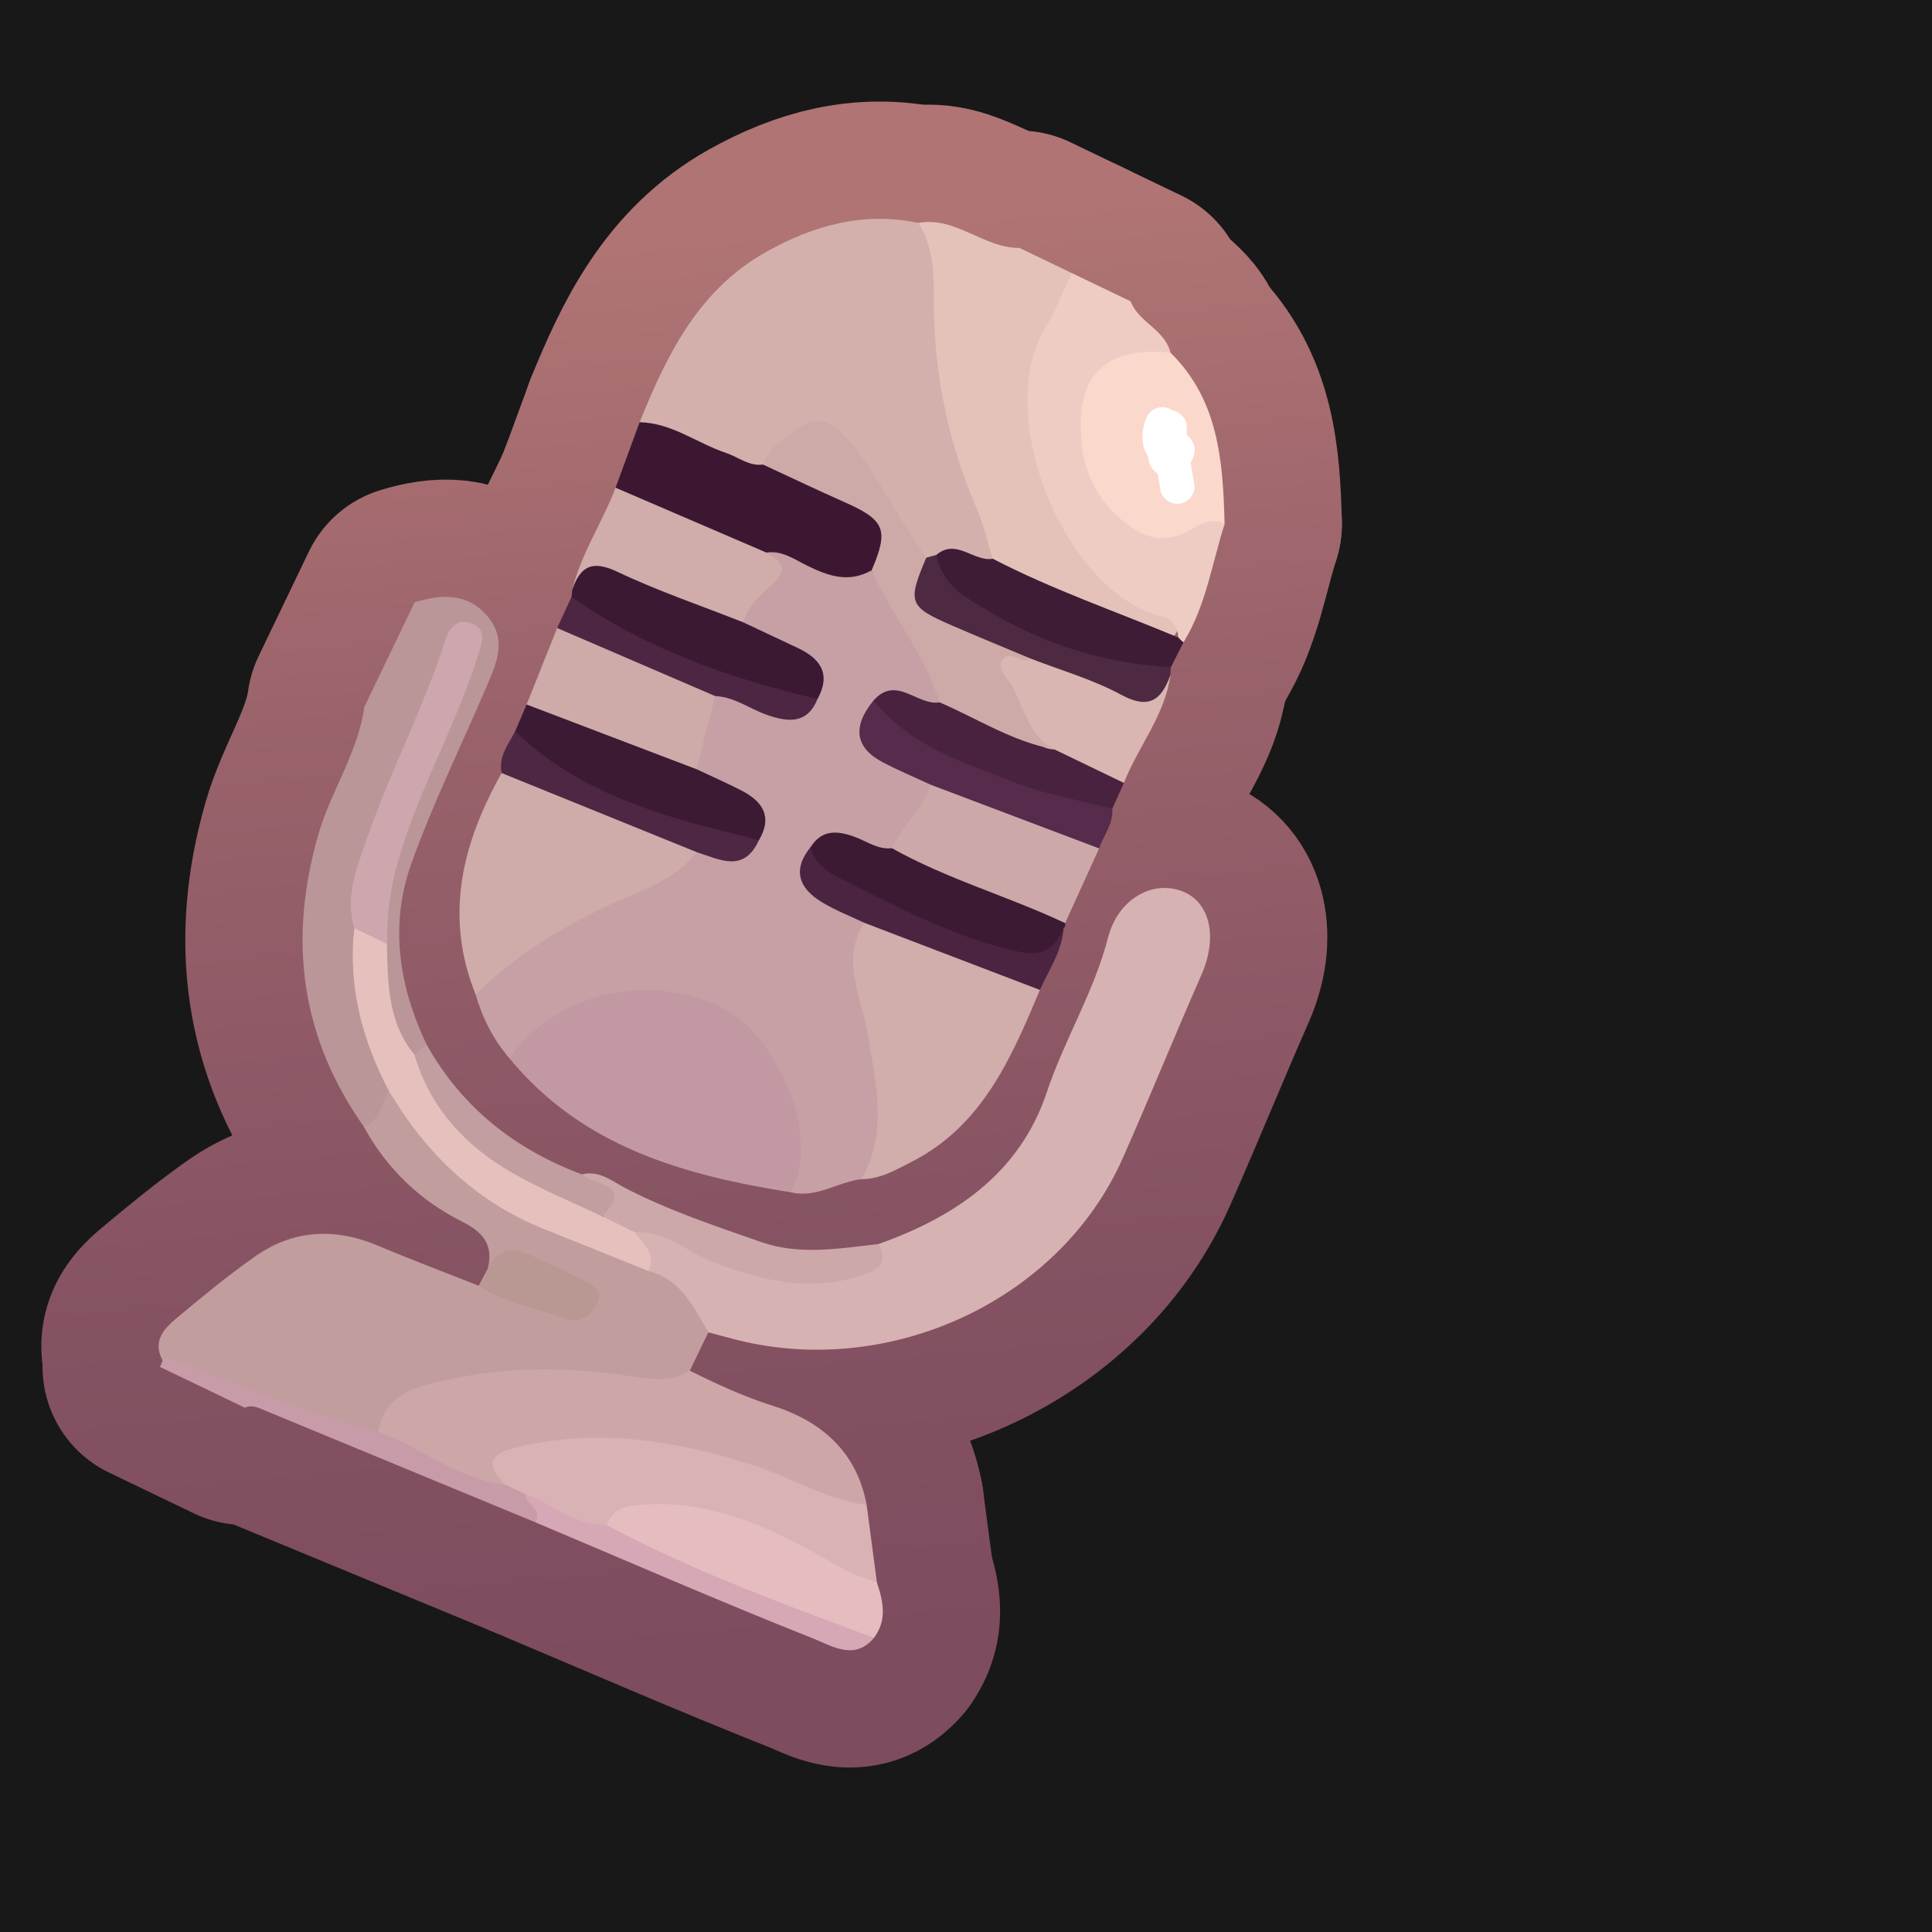 <?xml version="1.0" encoding="UTF-8"?>
<svg xmlns="http://www.w3.org/2000/svg" width="280" height="280" xmlns:xlink="http://www.w3.org/1999/xlink" viewBox="0 0 280 280">
  <rect x="0" y="0" width="280" height="280" fill="#808080" stroke="none"/>
  <defs>
    <linearGradient id="linear-gradient" x1="109.492" y1="240.378" x2="91.502" y2="34.76" gradientUnits="userSpaceOnUse">
      <stop offset="0" stop-color="#7e4c5f"/>
      <stop offset=".269" stop-color="#855262"/>
      <stop offset=".679" stop-color="#9a636b"/>
      <stop offset="1" stop-color="#b07474"/>
    </linearGradient>
  </defs>
  <g id="Layer_8">
    <rect x="-4592.4" y="-2031.22" width="6875.234" height="4669.277" fill="#181818" stroke="#181818" stroke-miterlimit="10"/>
  </g>
  <g id="Pattern">
    <a xlink:href="https://www.notion.so/dmmnotes/body-talk-1c2b761605724d48b40dbcd53d3f1acc?pvs=4">
      <g>
        <g>
          <path d="M133.09,32.307c5.434-.99,9.465,3.676,14.666,3.625,2.526,1.214,5.053,2.428,7.579,3.643.756,2.661-.794,4.747-1.811,6.927-7.057,15.122-.392,34.198,14.553,41.55,3.357,1.652,3.5,2.077,1.618,4.868-8.855-2.394-17.302-5.769-25.243-10.362-3.518-3.457-4.402-8.294-5.867-12.631-3.077-9.111-5.055-18.555-4.525-28.308.173-3.179-1.509-6.12-.972-9.312Z" fill="none" stroke="url(#linear-gradient)" stroke-linecap="round" stroke-linejoin="round" stroke-width="34"/>
          <path d="M52.699,163.244c-9.156-12.989-10.936-27.055-6.577-42.256,1.819-6.343,5.761-11.873,6.671-18.507,2.433-5.063,4.867-10.126,7.3-15.19,3.865-1.181,7.641-1.4,10.533,1.991,3.067,3.595,1.166,7.231-.359,10.783-3.581,8.341-7.581,16.531-10.641,25.058-3.198,8.911-1.827,17.813,2.217,26.298-.245,1.326-1.139,1.716-2.356,1.647-4.228-2.323-3.278-6.852-4.357-10.489-.635-2.139-.7-4.422-.471-6.678-.134-10.529,4.532-19.686,8.445-29.028,1.861-4.442,4.02-8.737,3.908-13.741-5.432,13.348-13.328,25.789-14.634,40.607-1.135,8.913,2.724,16.926,4.527,25.317-.763,2.041-.785,4.833-4.207,4.188Z" fill="none" stroke="url(#linear-gradient)" stroke-linecap="round" stroke-linejoin="round" stroke-width="34"/>
          <path d="M170.78,92.397c-.16-1.505-.715-2.642-2.366-3.047-14.16-3.471-24.482-29.209-16.984-41.738,1.524-2.546,2.615-5.351,3.906-8.037l8.527,4.098c1.162,3.076,4.973,4.089,5.777,7.444-1.013,1.207-2.474,1.146-3.839,1.393-5.523.999-7.882,3.736-7.819,9.288.047,4.162,1.349,7.963,4.081,11.125,2.621,3.033,5.792,4.376,9.84,2.778,1.819-.718,3.834-2.226,5.574.246-1.843,5.765-2.696,11.874-5.96,17.146-.481.017-.715-.228-.738-.697Z" fill="none" stroke="url(#linear-gradient)" stroke-linecap="round" stroke-linejoin="round" stroke-width="34"/>
          <path d="M23.169,198.095c.174-.301.302-.619.386-.956,2.162-1.793,4.256-.631,6.321.182,8.365,3.296,16.827,6.311,25.455,8.848,6.045,2.301,11.506,5.907,17.683,7.916,1.203.281,2.298.793,3.283,1.538,1.107,1.488,3.729,2.59,1.306,5.008-13.042-5.391-26.085-10.78-39.124-16.177-.968-.401-1.903-.919-2.994-.439-4.106-1.973-8.211-3.946-12.317-5.919Z" fill="none" stroke="url(#linear-gradient)" stroke-linecap="round" stroke-linejoin="round" stroke-width="34"/>
          <path d="M124.854,170.893c-3.458.392-6.542,2.811-10.239,1.904-.413-1.008-.302-2.044-.205-3.094.896-9.711-2.242-17.623-10.871-22.582-7.522-4.323-18.378-2.605-25.896,3.601-1.202.992-2.188,2.285-3.816,2.658-2.321-2.718-3.91-5.824-4.897-9.252,1.333-4.677,5.55-6.482,9.073-8.844,7.226-4.847,15.646-7.515,22.911-12.32,2.688-.503,6.184,1.915,7.874-2.201.658-2.744-.998-4.122-3.052-5.306-1.904-1.098-4.175-1.721-5.251-3.941-.504-3.822.934-7.187,2.462-10.531,2.388-2.231,4.555-.369,6.739.421,2.672.966,5.306,2.177,7.519-.819,1.035-3.074-.957-4.421-3.177-5.674-2.237-1.262-4.873-1.906-6.496-4.137-.779-2.165.382-3.786,1.732-5.148,1.637-1.652,2.062-3.555,1.916-5.73,1.592-1.524,3.29-.716,4.732.052,3.112,1.659,6.409,2.212,9.857,2.248,5.311,5.579,9.839,11.583,10.471,19.669-2.758,2.568-6.171-1.663-8.924.887-2.48,3.486-.273,5.372,2.39,7.097,1.985,1.286,4.646,1.722,5.522,4.413-.119,3.737-2.568,6.13-4.915,8.581-1.853,1.413-3.824,1.039-5.802.347-2.003-.701-3.96-.997-5.758.503-2.194,3.005-.455,4.816,1.936,6.392,1.721,1.134,3.923,1.627,4.901,3.745-.898,5.276-.005,10.396,1.371,15.454,1.296,4.763,1.501,9.62,1.393,14.507-.064,2.882-.635,5.571-3.501,7.098Z" fill="none" stroke="url(#linear-gradient)" stroke-linecap="round" stroke-linejoin="round" stroke-width="34"/>
          <path d="M54.828,207.465c-8.585-1.973-16.681-5.387-24.879-8.486-2.095-.792-4.005-2.104-6.393-1.839-1.548-2.88.331-4.677,2.204-6.244,3.622-3.029,7.283-6.035,11.136-8.755,5.588-3.945,11.611-4.253,17.893-1.603,4.817,2.032,9.716,3.869,14.579,5.793,3.985-.44,7.208,2.213,10.969,2.692,1.338.17,3.121.962,3.686-.665.582-1.676-1.391-2.11-2.526-2.728-3.365-1.833-6.774-3.622-10.776-1.844.795-3.423-.719-5.223-3.794-6.765-6.109-3.062-10.918-7.7-14.227-13.777,2.541-.773,2.485-3.394,3.656-5.142,2.464.231,3.332,2.372,4.461,4,6.137,8.855,15.019,13.717,24.815,17.198,2.948,1.048,5.906,2.013,8.678,3.478,4.444,2.086,8.401,4.573,8.35,10.31-.896,1.855-1.792,3.71-2.688,5.565-1.983,3.847-5.513,2.35-8.332,2.046-7.349-.792-14.639-1.086-22.016-.279-5.829.638-10.862,2.585-14.796,7.045Z" fill="none" stroke="url(#linear-gradient)" stroke-linecap="round" stroke-linejoin="round" stroke-width="34"/>
          <path d="M102.66,193.088c-2.158-3.679-3.974-7.692-8.676-8.877-.478-2.159-3.009-3.722-1.833-6.363,2.646-1.309,4.725.416,6.811,1.454,4.701,2.339,9.5,4.441,14.728,5.035,5.01.569,10.193,1.024,13.634-4.045,11.182-3.949,20.502-10.332,24.389-21.996,2.552-7.66,6.849-14.544,8.871-22.405,1.426-5.545,6.365-8.354,10.663-6.758,4.16,1.545,5.281,6.686,2.855,12.194-3.878,8.804-7.484,17.722-11.383,26.523-8.908,20.108-32.542,31.45-54.494,26.675-1.87-.407-3.709-.954-5.562-1.435Z" fill="none" stroke="url(#linear-gradient)" stroke-linecap="round" stroke-linejoin="round" stroke-width="34"/>
          <path d="M133.09,32.307c2.039,3.217,2.256,6.762,2.235,10.478-.06,10.671,1.902,20.962,6.174,30.792,1.028,2.365,1.603,4.927,2.386,7.399-2.512,2.399-5.208-.729-7.768.289-.76.103-1.516.114-2.261-.088-3.054-1.785-3.969-5.172-5.835-7.848-.298-.427-.534-.897-.807-1.342-6.815-11.086-7.103-11.147-17.259-3.647-6.471-.66-11.674-4.36-17.256-7.149,3.97-9.827,8.542-19.198,18.349-24.69,6.892-3.859,14.119-5.856,22.043-4.193Z" fill="none" stroke="url(#linear-gradient)" stroke-linecap="round" stroke-linejoin="round" stroke-width="34"/>
          <path d="M73.827,153.38c6.811-9.63,20.451-12.65,31.094-7.203,7.595,3.887,14.259,18.697,9.694,26.621-15.504-2.464-30.219-6.587-40.788-19.418Z" fill="none" stroke="url(#linear-gradient)" stroke-linecap="round" stroke-linejoin="round" stroke-width="34"/>
          <path d="M54.828,207.465c1.063-5.888,6.151-6.657,10.508-7.595,8.405-1.81,16.961-1.753,25.493-.516,3.074.446,6.218,1.153,9.143-.7,3.898,1.927,7.791,3.747,11.997,5.071,7.009,2.207,12.197,6.633,13.634,14.376-2.92,1.599-5.378-.087-7.918-1.118-11.738-4.763-23.734-8.31-36.606-6.956-3.303.347-7.357.181-7.806,5.15-6.888-.801-12.204-5.362-18.444-7.712Z" fill="none" stroke="url(#linear-gradient)" stroke-linecap="round" stroke-linejoin="round" stroke-width="34"/>
          <path d="M124.854,170.893c3.86-6.842,2.056-13.892.924-20.968-.856-5.353-4.065-10.674-.534-16.193,2.303-.808,4.479.011,6.565.729,5.713,1.965,10.954,5.099,16.753,6.886.991.305,1.742,1.102,2.155,2.121-4.154,9.832-8.296,19.651-18.601,24.914-2.327,1.188-4.551,2.514-7.263,2.511Z" fill="none" stroke="url(#linear-gradient)" stroke-linecap="round" stroke-linejoin="round" stroke-width="34"/>
          <path d="M100.99,123.505c-3.376,4.344-8.629,5.719-13.226,7.906-6.973,3.318-13.339,7.311-18.834,12.717-4.584-11.377-1.953-21.917,3.769-32.097,3.301-.877,6.219.626,9.117,1.684,5.407,1.974,10.266,5.269,15.951,6.653,1.515.369,2.857,1.363,3.223,3.137Z" fill="none" stroke="url(#linear-gradient)" stroke-linecap="round" stroke-linejoin="round" stroke-width="34"/>
          <path d="M73.272,215.177c-4.268-4.063-.273-5.01,2.446-5.615,11.335-2.522,22.299-.771,33.259,2.731,5.606,1.791,10.691,5.027,16.625,5.808.496,3.748.992,7.495,1.487,11.243-2.416,1.421-4.244-.109-6.23-1.152-6.892-3.617-13.634-7.636-21.642-8.406-4.018-.386-7.98-.559-11.479,2.026-5.146,1.047-8.227-2.448-11.614-5.271-.951-.455-1.901-.909-2.852-1.364Z" fill="none" stroke="url(#linear-gradient)" stroke-linecap="round" stroke-linejoin="round" stroke-width="34"/>
          <path d="M177.477,75.948c-1.615-.784-3.107-.263-4.469.587-4.885,3.047-8.601.881-11.956-2.658-2.621-2.765-4.014-6.276-4.319-9.933-.635-7.619,1.574-13.972,12.906-12.827,7.002,6.882,7.608,15.796,7.838,24.831Z" fill="none" stroke="url(#linear-gradient)" stroke-linecap="round" stroke-linejoin="round" stroke-width="34"/>
          <path d="M92.699,61.19c4.672.104,8.326,3.05,12.528,4.454,1.768.591,3.31,1.95,5.349,1.681,6.675-.288,11.94,3.225,16.669,7.099,2.717,2.226,2.906,5.852-.915,8.214-3.297,1.892-6.278.863-9.398-.687-1.803-.895-3.614-2.207-5.867-1.872-1.162.62-2.364.466-3.491.012-5.245-2.114-10.262-4.77-15.677-6.489-1.337-.424-2.3-1.474-2.685-2.918,1.162-3.164,2.325-6.328,3.487-9.493Z" fill="none" stroke="url(#linear-gradient)" stroke-linecap="round" stroke-linejoin="round" stroke-width="34"/>
          <path d="M87.95,221.049c.803-2.42,2.649-2.778,4.949-2.964,11.132-.9,20.356,4.17,29.461,9.392,1.576.904,3.158,1.245,4.728,1.867.914,2.727,1.511,5.439-.421,8.021-5.034.158-9.441-1.849-13.941-3.771-6.555-2.801-13.36-5.016-19.682-8.37-1.975-1.048-4.254-1.734-5.094-4.174Z" fill="none" stroke="url(#linear-gradient)" stroke-linecap="round" stroke-linejoin="round" stroke-width="34"/>
          <path d="M129.271,122.929c1.437-3.328,4.583-5.618,5.585-9.211.612-.346,1.324-.757,1.959-.572,7.909,2.309,15.63,5.068,22.479,9.813-1.643,3.608-3.285,7.216-4.928,10.823-9.213-1.659-18.138-3.984-25.096-10.854Z" fill="none" stroke="url(#linear-gradient)" stroke-linecap="round" stroke-linejoin="round" stroke-width="34"/>
          <path d="M89.212,70.683c7.284,3.132,14.569,6.264,21.853,9.396,2.02,1.151,3.418,2.296.933,4.534-1.74,1.567-3.521,3.213-4.317,5.564-5.527,1.07-9.995-1.84-14.533-4.104-3.442-1.717-6.671-2.546-10.207-.596,1.282-5.274,4.37-9.782,6.271-14.794Z" fill="none" stroke="url(#linear-gradient)" stroke-linecap="round" stroke-linejoin="round" stroke-width="34"/>
          <path d="M103.64,100.876c-.899,3.534-1.798,7.069-2.697,10.603-3.451.999-6.486-.717-9.427-1.856-5.264-2.039-10.623-4.026-15.195-7.52,1.475-3.695,2.95-7.39,4.425-11.085,8.733.728,16.244,4.294,22.894,9.858Z" fill="none" stroke="url(#linear-gradient)" stroke-linecap="round" stroke-linejoin="round" stroke-width="34"/>
          <path d="M76.321,102.103c8.208,3.125,16.415,6.251,24.622,9.376,2.192,1.035,4.417,2.006,6.568,3.119,3.055,1.58,4.483,3.805,2.47,7.179-5.292,1.588-9.861-1.15-14.623-2.526-6.219-1.796-12.004-4.614-17.278-8.389-1.665-1.192-3.552-2.36-3.416-4.878.552-1.294,1.104-2.588,1.656-3.883Z" fill="none" stroke="url(#linear-gradient)" stroke-linecap="round" stroke-linejoin="round" stroke-width="34"/>
          <path d="M82.941,85.476c1.165-3.442,2.9-4.336,6.541-2.606,5.893,2.799,12.115,4.906,18.199,7.306,2.642,1.243,5.283,2.488,7.926,3.728,3.304,1.551,4.866,3.78,2.876,7.4-7.939,1.368-14.6-2.793-21.549-5.288-5.357-1.924-10.609-4.559-14.109-9.508.051-.343.089-.687.116-1.033Z" fill="none" stroke="url(#linear-gradient)" stroke-linecap="round" stroke-linejoin="round" stroke-width="34"/>
          <path d="M129.271,122.929c7.99,4.485,16.848,6.965,25.096,10.854.071.298-.007.549-.233.755-.629,4.558-3.397,5.614-7.499,4.72-9.302-2.028-17.682-6.271-25.885-10.864-1.944-1.089-4.411-2.482-3.258-5.646,1.655-2.58,3.906-2.372,6.384-1.462,1.763.648,3.362,1.873,5.396,1.642Z" fill="none" stroke="url(#linear-gradient)" stroke-linecap="round" stroke-linejoin="round" stroke-width="34"/>
          <path d="M135.72,80.411c2.908-2.448,5.396,1.061,8.166.565,8.667,4.507,17.91,7.659,26.894,11.421.225.254.471.487.738.697-.61,1.205-1.22,2.41-1.83,3.615-4.354,2.227-8.53.356-12.649-.718-6.94-1.809-13.437-4.696-18.91-9.454-1.761-1.531-3.943-3.169-2.408-6.127Z" fill="none" stroke="url(#linear-gradient)" stroke-linecap="round" stroke-linejoin="round" stroke-width="34"/>
          <path d="M169.638,97.798c-.791,5.852-4.674,10.373-6.754,15.67-4.038.606-6.955-2.102-10.326-3.471-4.637-2.612-6.163-7.437-7.988-11.88-1.444-3.516.022-4.362,5.745-3.653,3.043.708,5.713,2.343,8.579,3.501,3.623,1.465,7.193,2.158,10.744-.167Z" fill="none" stroke="url(#linear-gradient)" stroke-linecap="round" stroke-linejoin="round" stroke-width="34"/>
          <path d="M152.799,108.604c3.362,1.622,6.724,3.243,10.086,4.865-.558,1.239-1.117,2.477-1.675,3.716-2.785,1.252-5.483.228-8.152-.398-8.192-1.921-15.847-5.2-22.83-9.864-1.749-1.168-4.754-2.051-3.629-5.397,3.301-3.75,6.361.815,9.569.263,4.912-.84,8.44,2.213,12.207,4.456,1.447.861,2.501,2.394,4.424,2.359Z" fill="none" stroke="url(#linear-gradient)" stroke-linecap="round" stroke-linejoin="round" stroke-width="34"/>
          <path d="M126.598,101.526c5.367,6.61,13.202,9.073,20.676,11.955,4.458,1.719,9.278,2.501,13.935,3.703.17,2.192-1.271,3.851-1.914,5.775-8.146-3.08-16.292-6.161-24.439-9.241-2.315-1.078-4.678-2.065-6.936-3.253-4.005-2.109-4.42-5.177-1.322-8.939Z" fill="none" stroke="url(#linear-gradient)" stroke-linecap="round" stroke-linejoin="round" stroke-width="34"/>
          <path d="M127.323,180.291c1.323,2.469.365,3.572-2.142,4.443-7.563,2.628-14.641.935-21.73-1.781-3.807-1.459-6.963-4.641-11.43-4.358-1.799.65-3.195-.097-4.461-1.273-.312-2.711-1.481-5.044-3.22-7.118,2.488-.64,4.35.976,6.264,1.97,6.33,3.284,13.075,5.512,19.756,7.848,5.513,1.928,11.292.916,16.965.271Z" fill="none" stroke="url(#linear-gradient)" stroke-linecap="round" stroke-linejoin="round" stroke-width="34"/>
          <path d="M169.638,97.798c-1.308,3.689-3.128,5.075-7.186,2.876-4.084-2.214-8.666-3.51-13.03-5.208-4.77-1.724-10.189-1.194-14.53-4.536-4.109-3.164-4.449-6.304-.656-10.1.494-.14.989-.279,1.483-.419.875,4.711,4.837,6.56,8.343,8.605,7.892,4.603,16.479,7.137,25.625,7.693-.017.363-.033.726-.05,1.089Z" fill="none" stroke="url(#linear-gradient)" stroke-linecap="round" stroke-linejoin="round" stroke-width="34"/>
          <path d="M117.492,122.748c.417,2.064,2.004,3.407,3.588,4.203,8.465,4.249,16.79,8.766,26.208,10.906,3.771.857,5.513-.235,6.846-3.318-.2,3.335-2.136,6.007-3.416,8.93-8.491-3.245-16.982-6.491-25.473-9.736-2.029-.969-4.147-1.789-6.066-2.941-3.346-2.007-4.442-4.661-1.686-8.043Z" fill="none" stroke="url(#linear-gradient)" stroke-linecap="round" stroke-linejoin="round" stroke-width="34"/>
          <path d="M87.95,221.049c12.41,6.615,25.585,11.416,38.718,16.315-2.785,3.362-6.117,1.174-8.633.174-13.575-5.39-26.973-11.224-40.432-16.906,1.146-1.961-1.471-2.552-1.48-4.091,3.962,1.452,7.293,4.557,11.827,4.508Z" fill="none" stroke="url(#linear-gradient)" stroke-linecap="round" stroke-linejoin="round" stroke-width="34"/>
          <path d="M82.825,86.509c10.792,7.566,22.953,11.837,35.658,14.796-1.485,3.65-4.26,3.355-7.226,2.339-2.555-.875-4.786-2.643-7.616-2.768-7.631-3.286-15.263-6.572-22.894-9.858.693-1.503,1.386-3.006,2.079-4.509Z" fill="none" stroke="url(#linear-gradient)" stroke-linecap="round" stroke-linejoin="round" stroke-width="34"/>
          <path d="M74.665,105.986c8.912,8.598,20.229,12.047,31.837,14.879,1.165.284,2.32.608,3.48.914-2.197,4.784-5.686,2.776-8.992,1.727-9.43-3.824-18.86-7.649-28.291-11.473-.48-2.384.965-4.142,1.965-6.046Z" fill="none" stroke="url(#linear-gradient)" stroke-linecap="round" stroke-linejoin="round" stroke-width="34"/>
          <path d="M84.338,170.203c1.78,1.642,7.622,1.311,2.944,6.091-9.488-.153-24.69-11.197-27.466-19.966-.374-1.181-.64-2.378.246-3.482.595-.475,1.19-.95,1.783-1.425,5.12,9.113,12.8,15.156,22.492,18.783Z" fill="none" stroke="url(#linear-gradient)" stroke-linecap="round" stroke-linejoin="round" stroke-width="34"/>
          <path d="M70.721,183.786c1.315-2.858,3.54-3.048,6.062-1.946,2.54,1.111,5.023,2.355,7.51,3.584,1.411.697,3.174,1.543,2.3,3.415-.818,1.751-2.545,3.087-4.686,2.282-4.186-1.574-8.746-2.185-12.537-4.789.45-.849.901-1.697,1.352-2.545Z" fill="none" stroke="url(#linear-gradient)" stroke-linecap="round" stroke-linejoin="round" stroke-width="34"/>
          <path d="M60.062,152.845c2.251,7.733,7.362,13.2,14.12,17.105,4.19,2.421,8.721,4.25,13.1,6.344,1.579.767,3.159,1.534,4.738,2.301,1.163,1.693,3.152,3.095,1.964,5.616-4.997-2.011-9.985-4.042-14.992-6.027-9.976-3.955-17.225-10.978-22.636-20.083-3.871-7.394-5.951-15.172-5.005-23.598,2.301-.707,3.65.529,4.73,2.316.111,5.647.107,11.322,3.982,16.026Z" fill="none" stroke="url(#linear-gradient)" stroke-linecap="round" stroke-linejoin="round" stroke-width="34"/>
          <path d="M56.081,136.819c-1.576-.772-3.153-1.544-4.729-2.316-1.423-4.673.472-9.05,1.903-13.172,3.356-9.669,8.167-18.792,11.293-28.579.567-1.776,1.799-3.303,3.902-2.368,2.127.946,1.405,2.716.854,4.492-3.448,11.117-9.642,21.194-12.281,32.621-.714,3.091-.92,6.186-.941,9.323Z" fill="none" stroke="url(#linear-gradient)" stroke-linecap="round" stroke-linejoin="round" stroke-width="34"/>
          <path d="M134.236,80.83c-2.747,6.489-2.539,7.095,3.701,9.809,3.808,1.656,7.655,3.221,11.485,4.827-1.368.987-3.136-1.591-4.189.283-.797,1.417.81,2.484,1.43,3.639,1.751,3.26,2.436,7.254,6.135,9.216-6.023-1.102-11.124-4.452-16.631-6.814-2.12-6.982-6.946-12.568-9.838-19.152,2.519-5.877,1.925-7.273-3.972-9.88-3.955-1.748-7.857-3.618-11.782-5.433.731-2.358,2.776-3.49,4.556-4.853,2.867-2.195,5.186-1.805,7.602,1.036,4.535,5.333,7.441,11.704,11.503,17.322Z" fill="none" stroke="url(#linear-gradient)" stroke-linecap="round" stroke-linejoin="round" stroke-width="34"/>
        </g>
        <g>
          <path d="M133.09,32.307c5.434-.99,9.465,3.676,14.666,3.625,2.526,1.214,5.053,2.428,7.579,3.643.756,2.661-.794,4.747-1.811,6.927-7.057,15.122-.392,34.198,14.553,41.55,3.357,1.652,3.5,2.077,1.618,4.868-8.855-2.394-17.302-5.769-25.243-10.362-3.518-3.457-4.402-8.294-5.867-12.631-3.077-9.111-5.055-18.555-4.525-28.308.173-3.179-1.509-6.12-.972-9.312Z" fill="#e4c2ba"/>
          <path d="M52.699,163.244c-9.156-12.989-10.936-27.055-6.577-42.256,1.819-6.343,5.761-11.873,6.671-18.507,2.433-5.063,4.867-10.126,7.3-15.19,3.865-1.181,7.641-1.4,10.533,1.991,3.067,3.595,1.166,7.231-.359,10.783-3.581,8.341-7.581,16.531-10.641,25.058-3.198,8.911-1.827,17.813,2.217,26.298-.245,1.326-1.139,1.716-2.356,1.647-4.228-2.323-3.278-6.852-4.357-10.489-.635-2.139-.7-4.422-.471-6.678-.134-10.529,4.532-19.686,8.445-29.028,1.861-4.442,4.02-8.737,3.908-13.741-5.432,13.348-13.328,25.789-14.634,40.607-1.135,8.913,2.724,16.926,4.527,25.317-.763,2.041-.785,4.833-4.207,4.188Z" fill="#ba9699"/>
          <path d="M170.78,92.397c-.16-1.505-.715-2.642-2.366-3.047-14.16-3.471-24.482-29.209-16.984-41.738,1.524-2.546,2.615-5.351,3.906-8.037l8.527,4.098c1.162,3.076,4.973,4.089,5.777,7.444-1.013,1.207-2.474,1.146-3.839,1.393-5.523.999-7.882,3.736-7.819,9.288.047,4.162,1.349,7.963,4.081,11.125,2.621,3.033,5.792,4.376,9.84,2.778,1.819-.718,3.834-2.226,5.574.246-1.843,5.765-2.696,11.874-5.96,17.146-.481.017-.715-.228-.738-.697Z" fill="#eeccc3"/>
          <path d="M23.169,198.095c.174-.301.302-.619.386-.956,2.162-1.793,4.256-.631,6.321.182,8.365,3.296,16.827,6.311,25.455,8.848,6.045,2.301,11.506,5.907,17.683,7.916,1.203.281,2.298.793,3.283,1.538,1.107,1.488,3.729,2.59,1.306,5.008-13.042-5.391-26.085-10.78-39.124-16.177-.968-.401-1.903-.919-2.994-.439-4.106-1.973-8.211-3.946-12.317-5.919Z" fill="#c89ba8"/>
          <path d="M124.854,170.893c-3.458.392-6.542,2.811-10.239,1.904-.413-1.008-.302-2.044-.205-3.094.896-9.711-2.242-17.623-10.871-22.582-7.522-4.323-18.378-2.605-25.896,3.601-1.202.992-2.188,2.285-3.816,2.658-2.321-2.718-3.91-5.824-4.897-9.252,1.333-4.677,5.55-6.482,9.073-8.844,7.226-4.847,15.646-7.515,22.911-12.32,2.688-.503,6.184,1.915,7.874-2.201.658-2.744-.998-4.122-3.052-5.306-1.904-1.098-4.175-1.721-5.251-3.941-.504-3.822.934-7.187,2.462-10.531,2.388-2.231,4.555-.369,6.739.421,2.672.966,5.306,2.177,7.519-.819,1.035-3.074-.957-4.421-3.177-5.674-2.237-1.262-4.873-1.906-6.496-4.137-.779-2.165.382-3.786,1.732-5.148,1.637-1.652,2.062-3.555,1.916-5.73,1.592-1.524,3.29-.716,4.732.052,3.112,1.659,6.409,2.212,9.857,2.248,5.311,5.579,9.839,11.583,10.471,19.669-2.758,2.568-6.171-1.663-8.924.887-2.48,3.486-.273,5.372,2.39,7.097,1.985,1.286,4.646,1.722,5.522,4.413-.119,3.737-2.568,6.13-4.915,8.581-1.853,1.413-3.824,1.039-5.802.347-2.003-.701-3.96-.997-5.758.503-2.194,3.005-.455,4.816,1.936,6.392,1.721,1.134,3.923,1.627,4.901,3.745-.898,5.276-.005,10.396,1.371,15.454,1.296,4.763,1.501,9.62,1.393,14.507-.064,2.882-.635,5.571-3.501,7.098Z" fill="#c6a0a4"/>
          <path d="M54.828,207.465c-8.585-1.973-16.681-5.387-24.879-8.486-2.095-.792-4.005-2.104-6.393-1.839-1.548-2.88.331-4.677,2.204-6.244,3.622-3.029,7.283-6.035,11.136-8.755,5.588-3.945,11.611-4.253,17.893-1.603,4.817,2.032,9.716,3.869,14.579,5.793,3.985-.44,7.208,2.213,10.969,2.692,1.338.17,3.121.962,3.686-.665.582-1.676-1.391-2.11-2.526-2.728-3.365-1.833-6.774-3.622-10.776-1.844.795-3.423-.719-5.223-3.794-6.765-6.109-3.062-10.918-7.7-14.227-13.777,2.541-.773,2.485-3.394,3.656-5.142,2.464.231,3.332,2.372,4.461,4,6.137,8.855,15.019,13.717,24.815,17.198,2.948,1.048,5.906,2.013,8.678,3.478,4.444,2.086,8.401,4.573,8.35,10.31-.896,1.855-1.792,3.71-2.688,5.565-1.983,3.847-5.513,2.35-8.332,2.046-7.349-.792-14.639-1.086-22.016-.279-5.829.638-10.862,2.585-14.796,7.045Z" fill="#c29d9d"/>
          <path d="M102.66,193.088c-2.158-3.679-3.974-7.692-8.676-8.877-.478-2.159-3.009-3.722-1.833-6.363,2.646-1.309,4.725.416,6.811,1.454,4.701,2.339,9.5,4.441,14.728,5.035,5.01.569,10.193,1.024,13.634-4.045,11.182-3.949,20.502-10.332,24.389-21.996,2.552-7.66,6.849-14.544,8.871-22.405,1.426-5.545,6.365-8.354,10.663-6.758,4.16,1.545,5.281,6.686,2.855,12.194-3.878,8.804-7.484,17.722-11.383,26.523-8.908,20.108-32.542,31.45-54.494,26.675-1.87-.407-3.709-.954-5.562-1.435Z" fill="#d7b2b2"/>
          <path d="M133.09,32.307c2.039,3.217,2.256,6.762,2.235,10.478-.06,10.671,1.902,20.962,6.174,30.792,1.028,2.365,1.603,4.927,2.386,7.399-2.512,2.399-5.208-.729-7.768.289-.76.103-1.516.114-2.261-.088-3.054-1.785-3.969-5.172-5.835-7.848-.298-.427-.534-.897-.807-1.342-6.815-11.086-7.103-11.147-17.259-3.647-6.471-.66-11.674-4.36-17.256-7.149,3.97-9.827,8.542-19.198,18.349-24.69,6.892-3.859,14.119-5.856,22.043-4.193Z" fill="#d3b0ac"/>
          <path d="M73.827,153.38c6.811-9.63,20.451-12.65,31.094-7.203,7.595,3.887,14.259,18.697,9.694,26.621-15.504-2.464-30.219-6.587-40.788-19.418Z" fill="#c299a3"/>
          <path d="M54.828,207.465c1.063-5.888,6.151-6.657,10.508-7.595,8.405-1.81,16.961-1.753,25.493-.516,3.074.446,6.218,1.153,9.143-.7,3.898,1.927,7.791,3.747,11.997,5.071,7.009,2.207,12.197,6.633,13.634,14.376-2.92,1.599-5.378-.087-7.918-1.118-11.738-4.763-23.734-8.31-36.606-6.956-3.303.347-7.357.181-7.806,5.15-6.888-.801-12.204-5.362-18.444-7.712Z" fill="#cda7a8"/>
          <path d="M124.854,170.893c3.86-6.842,2.056-13.892.924-20.968-.856-5.353-4.065-10.674-.534-16.193,2.303-.808,4.479.011,6.565.729,5.713,1.965,10.954,5.099,16.753,6.886.991.305,1.742,1.102,2.155,2.121-4.154,9.832-8.296,19.651-18.601,24.914-2.327,1.188-4.551,2.514-7.263,2.511Z" fill="#d1adab"/>
          <path d="M100.99,123.505c-3.376,4.344-8.629,5.719-13.226,7.906-6.973,3.318-13.339,7.311-18.834,12.717-4.584-11.377-1.953-21.917,3.769-32.097,3.301-.877,6.219.626,9.117,1.684,5.407,1.974,10.266,5.269,15.951,6.653,1.515.369,2.857,1.363,3.223,3.137Z" fill="#cfabaa"/>
          <path d="M73.272,215.177c-4.268-4.063-.273-5.01,2.446-5.615,11.335-2.522,22.299-.771,33.259,2.731,5.606,1.791,10.691,5.027,16.625,5.808.496,3.748.992,7.495,1.487,11.243-2.416,1.421-4.244-.109-6.23-1.152-6.892-3.617-13.634-7.636-21.642-8.406-4.018-.386-7.98-.559-11.479,2.026-5.146,1.047-8.227-2.448-11.614-5.271-.951-.455-1.901-.909-2.852-1.364Z" fill="#d9b2b3"/>
          <path d="M177.477,75.948c-1.615-.784-3.107-.263-4.469.587-4.885,3.047-8.601.881-11.956-2.658-2.621-2.765-4.014-6.276-4.319-9.933-.635-7.619,1.574-13.972,12.906-12.827,7.002,6.882,7.608,15.796,7.838,24.831Z" fill="#fbd8cc"/>
          <path d="M92.699,61.19c4.672.104,8.326,3.05,12.528,4.454,1.768.591,3.31,1.95,5.349,1.681,6.675-.288,11.94,3.225,16.669,7.099,2.717,2.226,2.906,5.852-.915,8.214-3.297,1.892-6.278.863-9.398-.687-1.803-.895-3.614-2.207-5.867-1.872-1.162.62-2.364.466-3.491.012-5.245-2.114-10.262-4.77-15.677-6.489-1.337-.424-2.3-1.474-2.685-2.918,1.162-3.164,2.325-6.328,3.487-9.493Z" fill="#3b1732"/>
          <path d="M87.95,221.049c.803-2.42,2.649-2.778,4.949-2.964,11.132-.9,20.356,4.17,29.461,9.392,1.576.904,3.158,1.245,4.728,1.867.914,2.727,1.511,5.439-.421,8.021-5.034.158-9.441-1.849-13.941-3.771-6.555-2.801-13.36-5.016-19.682-8.37-1.975-1.048-4.254-1.734-5.094-4.174Z" fill="#e5bdbf"/>
          <path d="M129.271,122.929c1.437-3.328,4.583-5.618,5.585-9.211.612-.346,1.324-.757,1.959-.572,7.909,2.309,15.63,5.068,22.479,9.813-1.643,3.608-3.285,7.216-4.928,10.823-9.213-1.659-18.138-3.984-25.096-10.854Z" fill="#cda8a8"/>
          <path d="M89.212,70.683c7.284,3.132,14.569,6.264,21.853,9.396,2.02,1.151,3.418,2.296.933,4.534-1.74,1.567-3.521,3.213-4.317,5.564-5.527,1.07-9.995-1.84-14.533-4.104-3.442-1.717-6.671-2.546-10.207-.596,1.282-5.274,4.37-9.782,6.271-14.794Z" fill="#d0acaa"/>
          <path d="M103.64,100.876c-.899,3.534-1.798,7.069-2.697,10.603-3.451.999-6.486-.717-9.427-1.856-5.264-2.039-10.623-4.026-15.195-7.52,1.475-3.695,2.95-7.39,4.425-11.085,8.733.728,16.244,4.294,22.894,9.858Z" fill="#ceaaa9"/>
          <path d="M76.321,102.103c8.208,3.125,16.415,6.251,24.622,9.376,2.192,1.035,4.417,2.006,6.568,3.119,3.055,1.58,4.483,3.805,2.47,7.179-5.292,1.588-9.861-1.15-14.623-2.526-6.219-1.796-12.004-4.614-17.278-8.389-1.665-1.192-3.552-2.36-3.416-4.878.552-1.294,1.104-2.588,1.656-3.883Z" fill="#3c1a33"/>
          <path d="M82.941,85.476c1.165-3.442,2.9-4.336,6.541-2.606,5.893,2.799,12.115,4.906,18.199,7.306,2.642,1.243,5.283,2.488,7.926,3.728,3.304,1.551,4.866,3.78,2.876,7.4-7.939,1.368-14.6-2.793-21.549-5.288-5.357-1.924-10.609-4.559-14.109-9.508.051-.343.089-.687.116-1.033Z" fill="#3c1933"/>
          <path d="M129.271,122.929c7.99,4.485,16.848,6.965,25.096,10.854.071.298-.007.549-.233.755-.629,4.558-3.397,5.614-7.499,4.72-9.302-2.028-17.682-6.271-25.885-10.864-1.944-1.089-4.411-2.482-3.258-5.646,1.655-2.58,3.906-2.372,6.384-1.462,1.763.648,3.362,1.873,5.396,1.642Z" fill="#3d1a33"/>
          <path d="M135.72,80.411c2.908-2.448,5.396,1.061,8.166.565,8.667,4.507,17.91,7.659,26.894,11.421.225.254.471.487.738.697-.61,1.205-1.22,2.41-1.83,3.615-4.354,2.227-8.53.356-12.649-.718-6.94-1.809-13.437-4.696-18.91-9.454-1.761-1.531-3.943-3.169-2.408-6.127Z" fill="#3e1c35"/>
          <path d="M169.638,97.798c-.791,5.852-4.674,10.373-6.754,15.67-4.038.606-6.955-2.102-10.326-3.471-4.637-2.612-6.163-7.437-7.988-11.88-1.444-3.516.022-4.362,5.745-3.653,3.043.708,5.713,2.343,8.579,3.501,3.623,1.465,7.193,2.158,10.744-.167Z" fill="#d9b6b1"/>
          <path d="M152.799,108.604c3.362,1.622,6.724,3.243,10.086,4.865-.558,1.239-1.117,2.477-1.675,3.716-2.785,1.252-5.483.228-8.152-.398-8.192-1.921-15.847-5.2-22.83-9.864-1.749-1.168-4.754-2.051-3.629-5.397,3.301-3.75,6.361.815,9.569.263,4.912-.84,8.44,2.213,12.207,4.456,1.447.861,2.501,2.394,4.424,2.359Z" fill="#48223f"/>
          <path d="M126.598,101.526c5.367,6.61,13.202,9.073,20.676,11.955,4.458,1.719,9.278,2.501,13.935,3.703.17,2.192-1.271,3.851-1.914,5.775-8.146-3.08-16.292-6.161-24.439-9.241-2.315-1.078-4.678-2.065-6.936-3.253-4.005-2.109-4.42-5.177-1.322-8.939Z" fill="#562b4c"/>
          <path d="M127.323,180.291c1.323,2.469.365,3.572-2.142,4.443-7.563,2.628-14.641.935-21.73-1.781-3.807-1.459-6.963-4.641-11.43-4.358-1.799.65-3.195-.097-4.461-1.273-.312-2.711-1.481-5.044-3.22-7.118,2.488-.64,4.35.976,6.264,1.97,6.33,3.284,13.075,5.512,19.756,7.848,5.513,1.928,11.292.916,16.965.271Z" fill="#cda8a9"/>
          <path d="M169.638,97.798c-1.308,3.689-3.128,5.075-7.186,2.876-4.084-2.214-8.666-3.51-13.03-5.208-4.77-1.724-10.189-1.194-14.53-4.536-4.109-3.164-4.449-6.304-.656-10.1.494-.14.989-.279,1.483-.419.875,4.711,4.837,6.56,8.343,8.605,7.892,4.603,16.479,7.137,25.625,7.693-.017.363-.033.726-.05,1.089Z" fill="#4e2a42"/>
          <path d="M117.492,122.748c.417,2.064,2.004,3.407,3.588,4.203,8.465,4.249,16.79,8.766,26.208,10.906,3.771.857,5.513-.235,6.846-3.318-.2,3.335-2.136,6.007-3.416,8.93-8.491-3.245-16.982-6.491-25.473-9.736-2.029-.969-4.147-1.789-6.066-2.941-3.346-2.007-4.442-4.661-1.686-8.043Z" fill="#4b2441"/>
          <path d="M87.95,221.049c12.41,6.615,25.585,11.416,38.718,16.315-2.785,3.362-6.117,1.174-8.633.174-13.575-5.39-26.973-11.224-40.432-16.906,1.146-1.961-1.471-2.552-1.48-4.091,3.962,1.452,7.293,4.557,11.827,4.508Z" fill="#d6a8b6"/>
          <path d="M82.825,86.509c10.792,7.566,22.953,11.837,35.658,14.796-1.485,3.65-4.26,3.355-7.226,2.339-2.555-.875-4.786-2.643-7.616-2.768-7.631-3.286-15.263-6.572-22.894-9.858.693-1.503,1.386-3.006,2.079-4.509Z" fill="#4d2643"/>
          <path d="M74.665,105.986c8.912,8.598,20.229,12.047,31.837,14.879,1.165.284,2.32.608,3.48.914-2.197,4.784-5.686,2.776-8.992,1.727-9.43-3.824-18.86-7.649-28.291-11.473-.48-2.384.965-4.142,1.965-6.046Z" fill="#4d2743"/>
          <path d="M84.338,170.203c1.78,1.642,7.622,1.311,2.944,6.091-9.488-.153-24.69-11.197-27.466-19.966-.374-1.181-.64-2.378.246-3.482.595-.475,1.19-.95,1.783-1.425,5.12,9.113,12.8,15.156,22.492,18.783Z" fill="#c39ea0"/>
          <path d="M70.721,183.786c1.315-2.858,3.54-3.048,6.062-1.946,2.54,1.111,5.023,2.355,7.51,3.584,1.411.697,3.174,1.543,2.3,3.415-.818,1.751-2.545,3.087-4.686,2.282-4.186-1.574-8.746-2.185-12.537-4.789.45-.849.901-1.697,1.352-2.545Z" fill="#b99893"/>
          <path d="M60.062,152.845c2.251,7.733,7.362,13.2,14.12,17.105,4.19,2.421,8.721,4.25,13.1,6.344,1.579.767,3.159,1.534,4.738,2.301,1.163,1.693,3.152,3.095,1.964,5.616-4.997-2.011-9.985-4.042-14.992-6.027-9.976-3.955-17.225-10.978-22.636-20.083-3.871-7.394-5.951-15.172-5.005-23.598,2.301-.707,3.65.529,4.73,2.316.111,5.647.107,11.322,3.982,16.026Z" fill="#e5c0bd"/>
          <path d="M56.081,136.819c-1.576-.772-3.153-1.544-4.729-2.316-1.423-4.673.472-9.05,1.903-13.172,3.356-9.669,8.167-18.792,11.293-28.579.567-1.776,1.799-3.303,3.902-2.368,2.127.946,1.405,2.716.854,4.492-3.448,11.117-9.642,21.194-12.281,32.621-.714,3.091-.92,6.186-.941,9.323Z" fill="#cea6ae"/>
          <path d="M134.236,80.83c-2.747,6.489-2.539,7.095,3.701,9.809,3.808,1.656,7.655,3.221,11.485,4.827-1.368.987-3.136-1.591-4.189.283-.797,1.417.81,2.484,1.43,3.639,1.751,3.26,2.436,7.254,6.135,9.216-6.023-1.102-11.124-4.452-16.631-6.814-2.12-6.982-6.946-12.568-9.838-19.152,2.519-5.877,1.925-7.273-3.972-9.88-3.955-1.748-7.857-3.618-11.782-5.433.731-2.358,2.776-3.49,4.556-4.853,2.867-2.195,5.186-1.805,7.602,1.036,4.535,5.333,7.441,11.704,11.503,17.322Z" fill="#cda9a8"/>
        </g>
      </g>
    </a>
    <path d="M171.269,65.235c.501-1.64.253-3.53-.648-4.987-.466-.755-1.261-1.238-2.159-1.238-.451.001-.872.115-1.262.341-.376.222-.675.521-.897.897-.215.484-.436.971-.545,1.491-.104.495-.177,1.008-.182,1.515-.014,1.373.388,2.866,1.66,3.598.893.514,2.077.548,2.966.003.769-.472,1.204-1.252,1.417-2.107.227-.908.354-1.851.405-2.785l-.089-.665c-.077-.325-.227-.609-.447-.85-.319-.413-.775-.777-1.299-.896-1.077-.245-2.257.159-2.823,1.149-1.098,1.921-1.403,4.272-.787,6.402.453,1.567,2.254,2.292,3.672,1.494.929-.522,1.481-1.376,1.836-2.352.226-.622.272-1.32.311-1.976.036-.59-.299-1.37-.732-1.768-.413-.379-.877-.613-1.435-.688-.533-.072-1.128-.004-1.594.297-.572.369-.916.854-1.149,1.494-.057.158-.099.318-.127.483-.057.338-.118.693-.116,1.039.004.503.075,1.046.255,1.52l.252.597c.157.291.372.525.644.701.406.314.985.586,1.515.537.567-.052,1.019-.125,1.524-.406.273-.152.54-.344.753-.571.595-.635.919-1.419.944-2.292.018-.63-.291-1.327-.732-1.768-.434-.434-1.145-.76-1.768-.732-1.386.062-2.461,1.098-2.5,2.5.001.046-.003.091-.011.136l.089-.665c-.008.045-.02.088-.037.131l.252-.597c-.028.065-.059.12-.098.179l.391-.506c-.044.056-.087.102-.14.149l.506-.391c-.056.043-.109.077-.172.109l.597-.252c-.066.027-.125.045-.195.058l.665-.089-.068.006,2.411,1.835c-.07-.185-.118-.369-.146-.564l.089.665c-.025-.224-.023-.442.007-.666l-.089.665c.028-.166.07-.325.127-.483l-4.911-.665c-.011.182-.026.364-.048.545l.089-.665c-.04.294-.1.582-.21.859l.252-.597c-.06.14-.13.269-.219.392l.391-.506c-.079.101-.166.189-.267.268l.506-.391c-.054.038-.108.072-.165.105l3.672,1.494c-.077-.266-.135-.534-.175-.808l.089.665c-.069-.522-.07-1.045-.004-1.567l-.089.665c.074-.521.212-1.025.416-1.511l-.252.597c.089-.202.188-.399.297-.591l-4.659-1.262c-.017.318-.047.634-.089.95l.089-.665c-.074.518-.164,1.048-.331,1.545l.252-.597c-.017.047-.038.091-.065.133l.391-.506c-.026.041-.059.077-.099.106l.506-.391-.053.031.597-.252c-.037.017-.076.027-.117.03l.665-.089-.062.001.665.089c-.067-.009-.119-.023-.182-.049l.597.252c-.039-.019-.074-.042-.107-.069l.506.391c-.036-.031-.068-.065-.096-.104l.391.506c-.03-.042-.057-.087-.078-.135l.252.597c-.073-.178-.106-.36-.133-.55l.089.665c-.045-.371-.044-.74 0-1.111l-.089.665c.056-.399.16-.782.315-1.153l-.252.597.035-.078h-4.317c.098.159.184.322.26.492l-.252-.597c.134.321.224.651.272.995l-.089-.665c.038.318.038.634.001.953l.089-.665c-.03.211-.075.417-.137.621-.186.61-.067,1.382.252,1.926.303.519.898,1.013,1.494,1.149.64.146,1.358.114,1.926-.252.557-.359.953-.853,1.149-1.494h0Z" fill="#fff"/>
    <path d="M167.395,66.381c.272,1.6.544,3.201.816,4.801.099.582.659,1.208,1.149,1.494.536.314,1.326.446,1.926.252.605-.196,1.189-.571,1.494-1.149l.252-.597c.119-.443.119-.886,0-1.329-.272-1.6-.544-3.201-.816-4.801-.099-.582-.659-1.208-1.149-1.494-.536-.314-1.326-.446-1.926-.252-.605.196-1.189.571-1.494,1.149l-.252.597c-.119.443-.119.886,0,1.329h0Z" fill="#fff"/>
  </g>
</svg>
